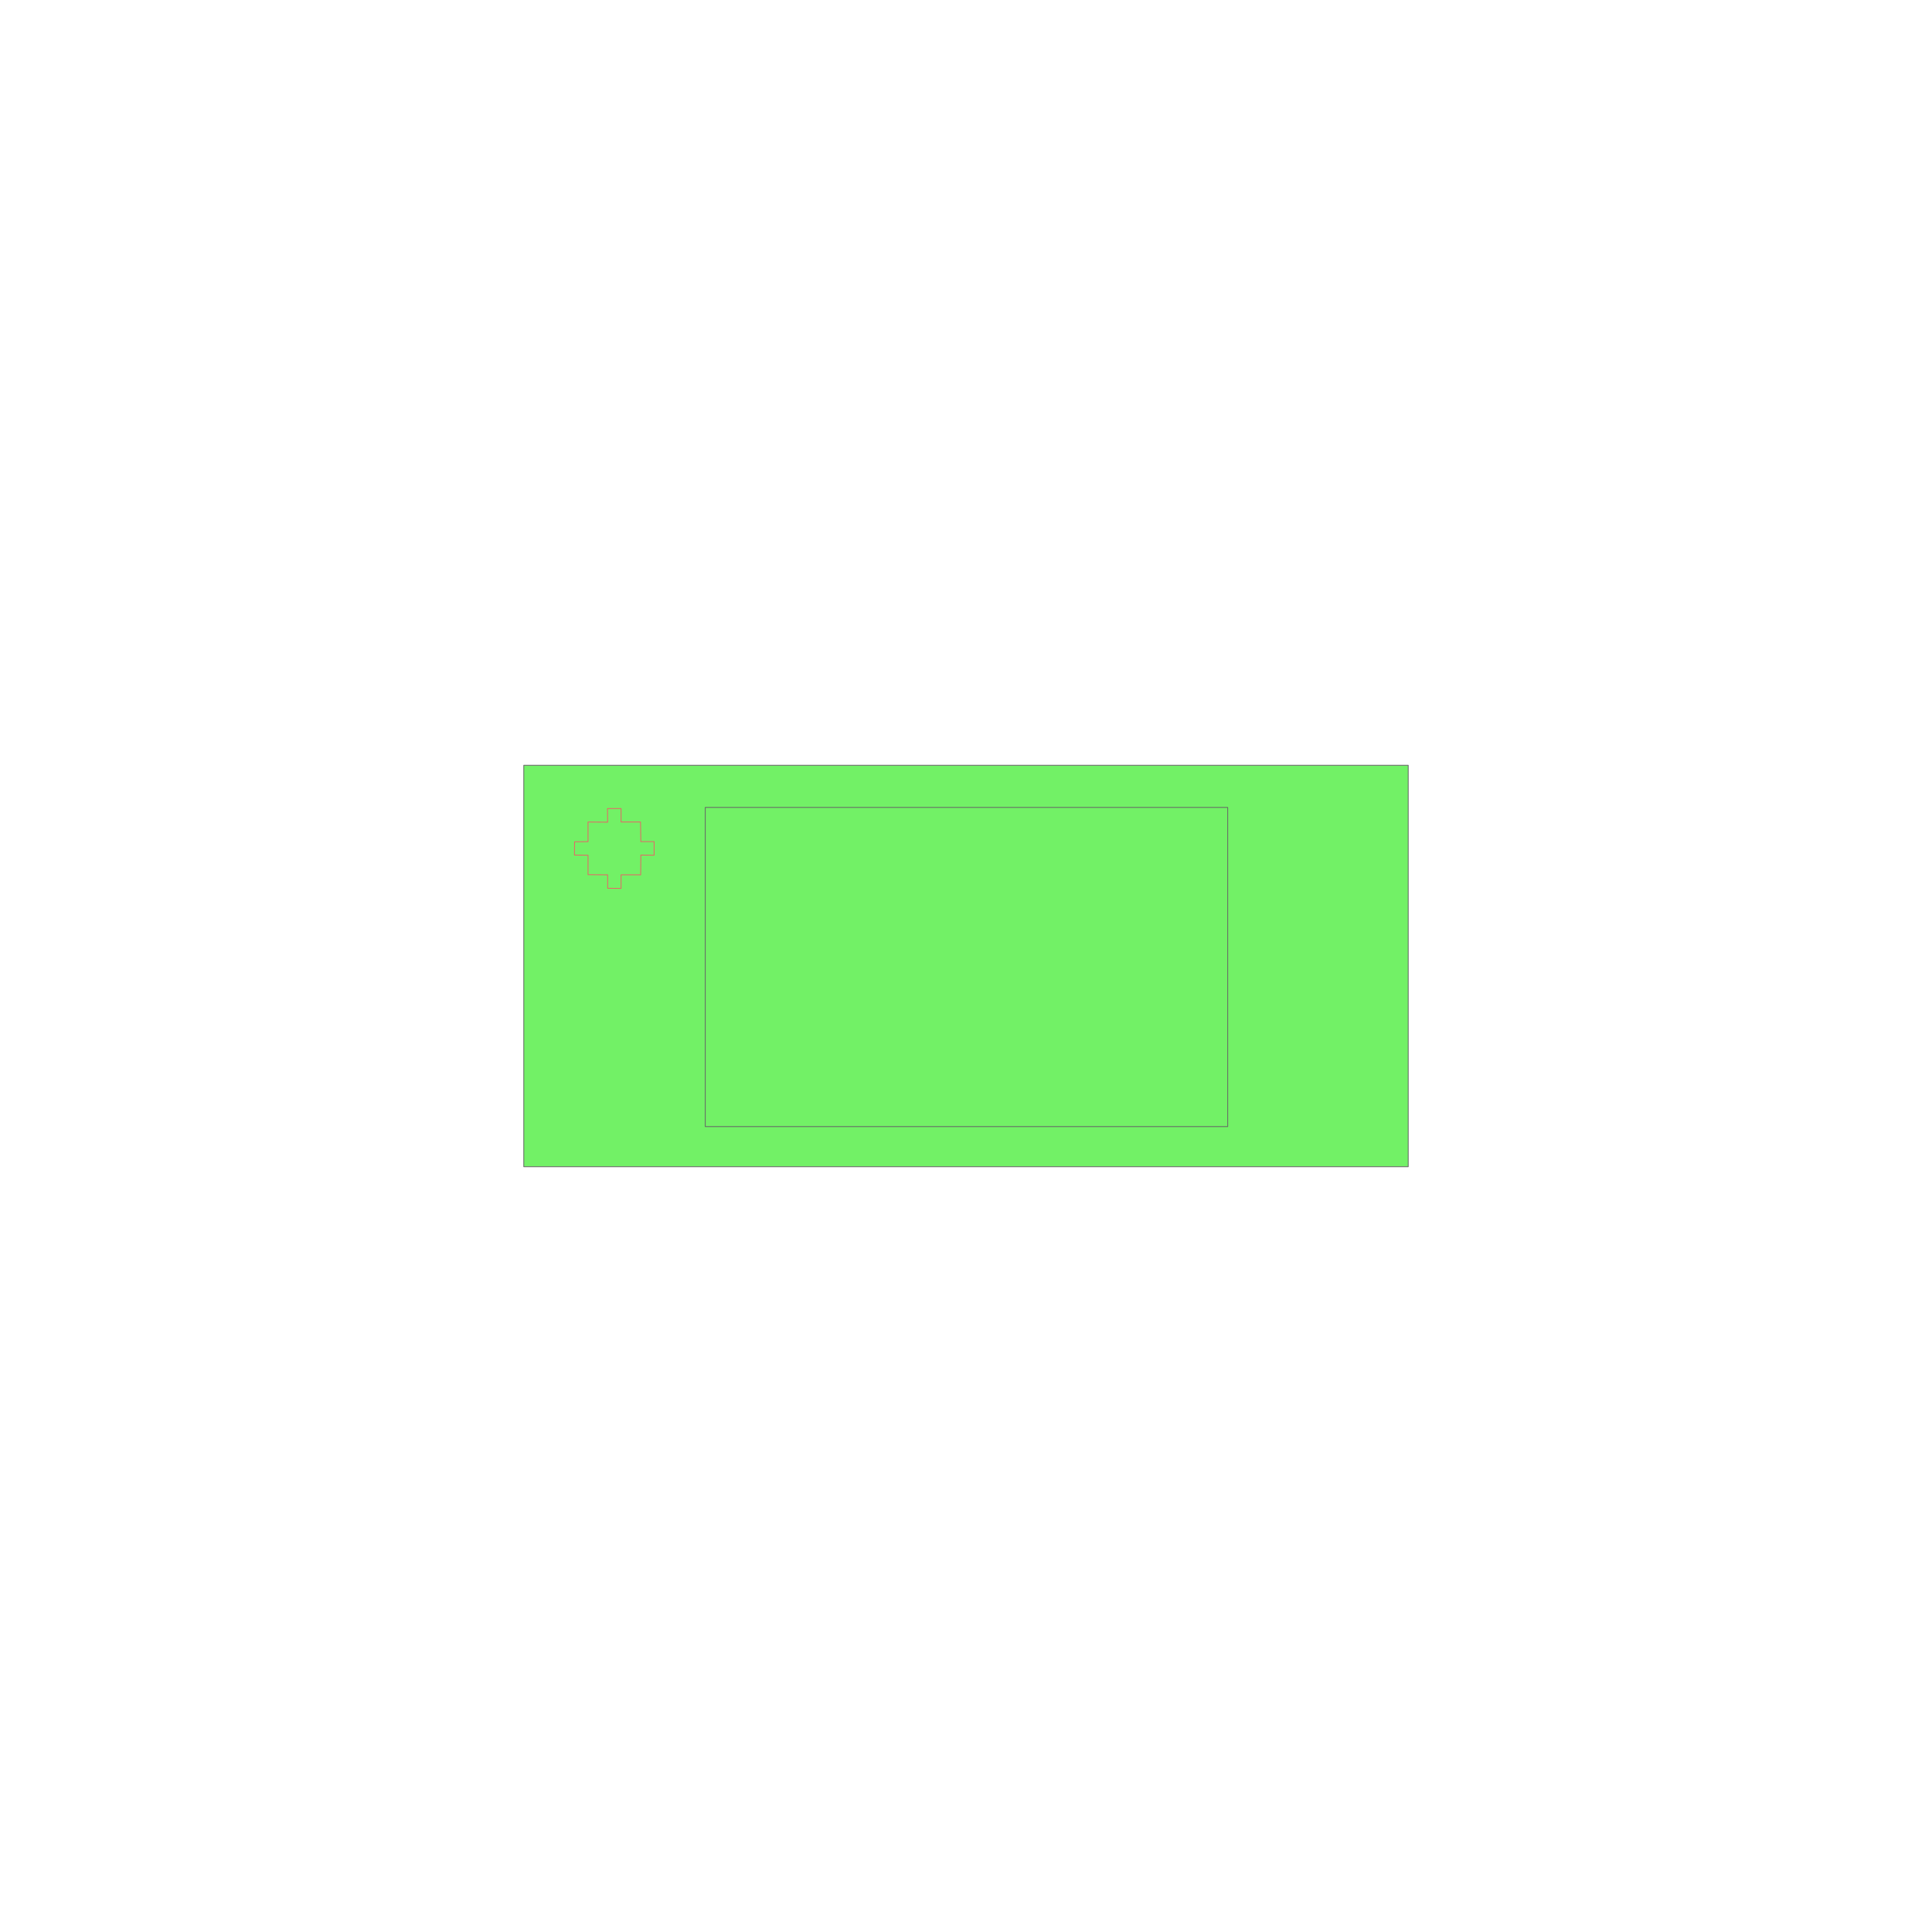 <!-- Created with Inkscape (http://www.inkscape.org/) --><svg xmlns:dc="http://purl.org/dc/elements/1.1/" xmlns:cc="http://creativecommons.org/ns#" xmlns:rdf="http://www.w3.org/1999/02/22-rdf-syntax-ns#" xmlns:svg="http://www.w3.org/2000/svg" xmlns="http://www.w3.org/2000/svg" xmlns:xlink="http://www.w3.org/1999/xlink" xmlns:sodipodi="http://sodipodi.sourceforge.net/DTD/sodipodi-0.dtd" xmlns:inkscape="http://www.inkscape.org/namespaces/inkscape" width="24in" height="24in" viewBox="0 0 2160 2160" id="svg2" version="1.1" inkscape:version="0.91 r13725" sodipodi:docname="LCD 7 Inch Touch Screen and Camera Module.tar" inkscape:export-filename="/Users/onvelocity/concierge/faceplate/prototype/LCD 7 Inch Touch Screen and Camera Module.png" inkscape:export-xdpi="90" inkscape:export-ydpi="90">
  <defs id="defs4"/>
  <sodipodi:namedview id="base" pagecolor="#ffffff" bordercolor="#666666" borderopacity="1.0" inkscape:pageopacity="0.0" inkscape:pageshadow="2" inkscape:zoom="1" inkscape:cx="1042.5322" inkscape:cy="987.16199" inkscape:document-units="in" inkscape:current-layer="g4412" showgrid="false" inkscape:window-width="1680" inkscape:window-height="951" inkscape:window-x="0" inkscape:window-y="1" inkscape:window-maximized="1" units="in" fit-margin-top="0" fit-margin-left="0" fit-margin-right="0" fit-margin-bottom="0" width="24in"/>
  <svg:g style="display:inline;opacity:0.599" transform="translate(-99.5,1555.709)" id="g4376" inkscape:groupmode="layer" inkscape:label="4Pipe" sodipodi:insensitive="true">
    <svg:rect style="opacity:1;fill:#14e800;fill-opacity:1;stroke:#000000;stroke-width:0.9;stroke-linejoin:round;stroke-miterlimit:4;stroke-dasharray:none;stroke-dashoffset:0;stroke-opacity:1" id="rect6932" width="988.802" height="448.802" x="685.099" y="-700.11"/>
    <svg:path inkscape:connector-curvature="0" id="path4386" d="m 887.993,-653.009 584.099,0 0,356.849 -584.099,0 z" style="fill:#ffffff;fill-opacity:0;stroke:#000000;stroke-width:0.901;stroke-linejoin:round;stroke-miterlimit:4;stroke-dasharray:none;stroke-dashoffset:0;stroke-opacity:1"/>
    <svg:path sodipodi:nodetypes="ccccccccccccccccccccc" inkscape:connector-curvature="0" id="path4733" d="m 778.66,-651.718 15.203,0 0,15.026 21.744,0 0.354,21.92 14.849,0 0,15.203 -14.849,-0.177 -0.177,22.097 -21.92,-10e-6 -10e-6,15.203 -15.026,-0.177 0,-15.026 -21.92,-0.177 0,-21.744 -15.203,-0.177 0.177,-14.849 15.026,-0.177 0,-21.92 21.92,0.177 z" style="display:inline;opacity:1;fill:none;fill-rule:evenodd;stroke:#d40000;stroke-width:0.9;stroke-linecap:butt;stroke-linejoin:round;stroke-miterlimit:4;stroke-dasharray:none;stroke-opacity:1"/>
  </svg:g>
  </svg>